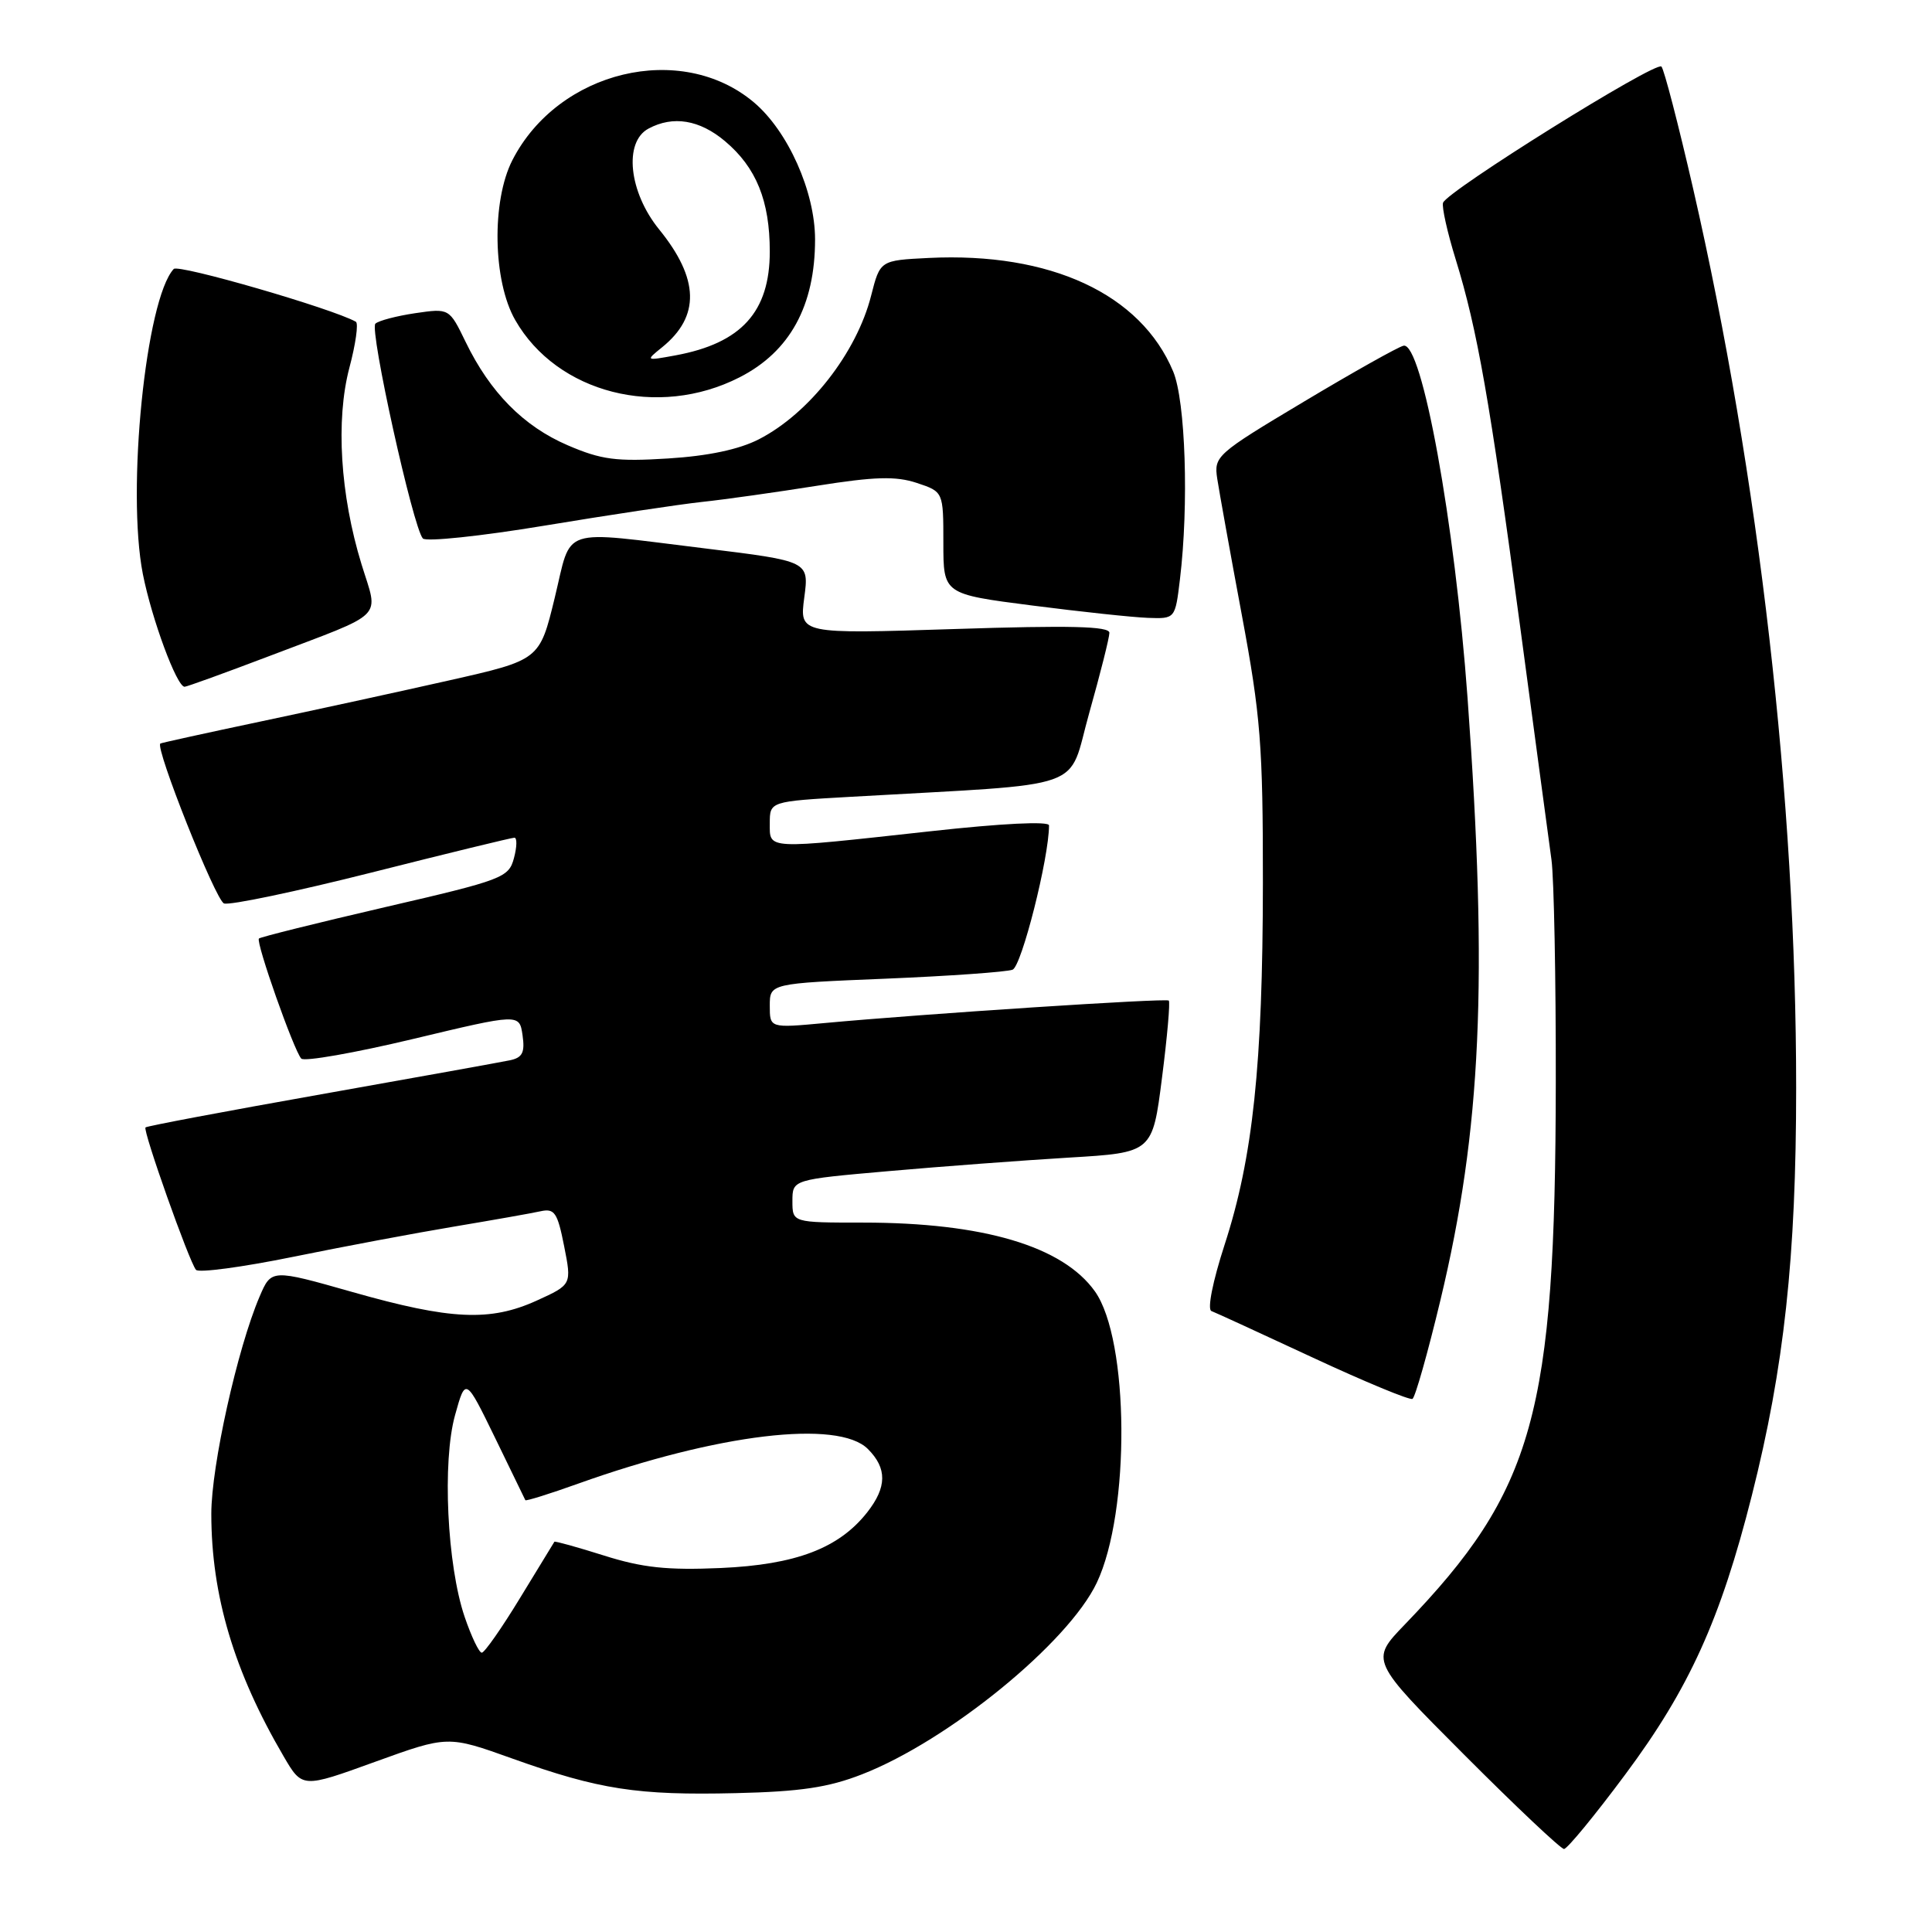 <?xml version="1.0" encoding="UTF-8" standalone="no"?>
<!DOCTYPE svg PUBLIC "-//W3C//DTD SVG 1.1//EN" "http://www.w3.org/Graphics/SVG/1.1/DTD/svg11.dtd" >
<svg xmlns="http://www.w3.org/2000/svg" xmlns:xlink="http://www.w3.org/1999/xlink" version="1.1" viewBox="0 0 256 256">
 <g >
 <path fill="currentColor"
d=" M 215.36 235.12 C 223.82 223.76 227.98 214.59 232.13 198.15 C 236.41 181.21 238.00 166.57 238.00 144.15 C 238.00 106.02 233.08 63.08 224.35 25.00 C 222.39 16.47 220.50 9.19 220.15 8.82 C 219.42 8.05 191.72 25.33 191.21 26.87 C 191.03 27.42 191.78 30.80 192.89 34.38 C 195.76 43.68 197.41 53.06 201.43 83.05 C 203.38 97.60 205.24 111.50 205.58 113.94 C 205.91 116.39 206.17 129.67 206.15 143.45 C 206.09 187.42 203.29 197.46 186.14 215.26 C 181.55 220.02 181.55 220.02 194.01 232.51 C 200.86 239.38 206.82 245.00 207.24 245.00 C 207.66 245.00 211.32 240.56 215.36 235.12 Z  M 114.24 235.10 C 125.68 230.64 141.55 217.69 145.33 209.72 C 149.79 200.32 149.64 177.52 145.08 171.11 C 140.82 165.13 130.28 162.00 114.36 162.00 C 105.00 162.00 105.00 162.00 105.00 159.15 C 105.00 156.30 105.00 156.30 117.75 155.18 C 124.76 154.56 135.50 153.76 141.61 153.39 C 152.71 152.73 152.71 152.73 153.97 142.82 C 154.67 137.37 155.07 132.76 154.87 132.58 C 154.49 132.24 122.27 134.35 109.25 135.56 C 102.00 136.23 102.00 136.23 102.00 133.27 C 102.00 130.31 102.00 130.31 117.36 129.68 C 125.81 129.33 133.37 128.79 134.17 128.49 C 135.37 128.03 139.00 113.67 139.00 109.37 C 139.00 108.79 132.75 109.10 123.25 110.15 C 101.31 112.56 102.00 112.60 102.00 109.10 C 102.00 106.19 102.00 106.19 112.75 105.58 C 144.83 103.74 141.36 104.97 144.34 94.43 C 145.80 89.25 147.00 84.49 147.00 83.85 C 147.00 82.98 141.81 82.85 126.47 83.35 C 105.93 84.01 105.93 84.01 106.57 79.18 C 107.21 74.36 107.21 74.36 93.36 72.66 C 73.89 70.29 75.83 69.64 73.50 79.23 C 71.50 87.45 71.50 87.45 59.50 90.16 C 52.90 91.65 41.65 94.10 34.50 95.61 C 27.35 97.12 21.39 98.43 21.25 98.52 C 20.49 98.99 28.56 119.28 29.68 119.71 C 30.41 119.99 39.22 118.14 49.25 115.61 C 59.29 113.07 67.80 111.00 68.16 111.00 C 68.53 111.00 68.50 112.22 68.10 113.71 C 67.41 116.29 66.64 116.59 51.03 120.20 C 42.03 122.29 34.51 124.16 34.31 124.36 C 33.86 124.81 38.94 139.21 39.92 140.27 C 40.32 140.69 46.98 139.52 54.73 137.67 C 68.82 134.30 68.82 134.30 69.24 137.17 C 69.57 139.46 69.23 140.14 67.58 140.49 C 66.44 140.73 55.17 142.76 42.55 145.00 C 29.92 147.24 19.45 149.21 19.28 149.39 C 18.89 149.77 25.07 167.21 25.97 168.26 C 26.33 168.68 32.07 167.91 38.72 166.56 C 45.37 165.20 55.02 163.39 60.16 162.53 C 65.30 161.67 70.45 160.76 71.62 160.50 C 73.48 160.09 73.87 160.66 74.75 165.12 C 75.76 170.22 75.76 170.22 71.13 172.33 C 64.96 175.14 59.72 174.90 46.73 171.21 C 35.96 168.15 35.96 168.15 34.39 171.82 C 31.45 178.70 28.00 194.24 28.00 200.58 C 28.00 211.40 31.01 221.50 37.58 232.72 C 40.05 236.95 40.05 236.95 49.70 233.45 C 59.35 229.96 59.35 229.96 67.92 233.03 C 79.39 237.13 84.47 237.91 97.50 237.60 C 106.06 237.40 109.77 236.85 114.24 235.10 Z  M 190.87 172.25 C 196.29 149.63 197.18 129.98 194.46 92.50 C 192.77 69.22 188.41 45.24 185.97 45.81 C 185.24 45.98 179.29 49.32 172.74 53.24 C 161.16 60.16 160.84 60.45 161.29 63.43 C 161.55 65.12 163.01 73.25 164.55 81.50 C 167.04 94.85 167.35 98.75 167.34 117.00 C 167.32 141.12 166.02 153.38 162.27 164.92 C 160.69 169.79 159.95 173.50 160.52 173.72 C 161.06 173.92 167.12 176.71 174.00 179.91 C 180.88 183.11 186.80 185.56 187.16 185.36 C 187.52 185.16 189.19 179.26 190.87 172.25 Z  M 35.69 86.93 C 51.34 80.97 50.17 82.15 47.90 74.76 C 45.08 65.57 44.47 55.67 46.29 48.75 C 47.13 45.59 47.52 42.84 47.15 42.63 C 44.00 40.87 23.64 34.97 23.02 35.64 C 19.32 39.63 16.75 64.98 18.93 76.07 C 20.11 82.03 23.42 91.00 24.46 91.00 C 24.74 91.00 29.80 89.17 35.69 86.93 Z  M 156.35 76.75 C 157.54 66.88 157.09 53.14 155.45 49.22 C 151.16 38.95 139.18 33.39 123.06 34.18 C 116.62 34.50 116.62 34.50 115.43 39.17 C 113.51 46.74 107.22 54.79 100.55 58.21 C 97.94 59.55 93.85 60.42 88.53 60.75 C 81.66 61.18 79.68 60.92 75.22 59.00 C 69.38 56.49 64.94 52.00 61.70 45.31 C 59.53 40.84 59.53 40.84 55.01 41.50 C 52.53 41.87 50.16 42.49 49.74 42.89 C 48.93 43.67 54.73 69.91 56.03 71.35 C 56.45 71.81 63.70 71.05 72.15 69.65 C 80.59 68.25 89.97 66.84 93.00 66.51 C 96.03 66.19 102.88 65.22 108.23 64.37 C 115.92 63.15 118.69 63.07 121.48 63.99 C 125.00 65.16 125.00 65.16 125.00 71.94 C 125.00 78.72 125.00 78.72 136.75 80.23 C 143.21 81.06 150.12 81.80 152.11 81.87 C 155.72 82.00 155.72 82.00 156.35 76.75 Z  M 97.99 50.00 C 104.67 46.60 108.00 40.51 108.00 31.73 C 108.00 25.40 104.41 17.36 99.88 13.55 C 90.25 5.45 73.99 9.34 67.90 21.21 C 65.12 26.63 65.30 37.23 68.27 42.41 C 73.81 52.10 87.18 55.52 97.99 50.00 Z  M 61.57 214.25 C 59.24 207.41 58.58 193.65 60.30 187.50 C 61.69 182.50 61.69 182.50 65.59 190.50 C 67.73 194.90 69.54 198.63 69.61 198.78 C 69.67 198.93 72.82 197.95 76.61 196.59 C 95.10 189.98 111.07 188.07 115.00 192.00 C 117.56 194.56 117.53 197.05 114.91 200.39 C 111.16 205.16 105.45 207.33 95.50 207.77 C 88.41 208.08 85.13 207.73 80.04 206.12 C 76.49 205.00 73.53 204.18 73.46 204.29 C 73.38 204.41 71.34 207.76 68.91 211.74 C 66.49 215.72 64.20 218.99 63.84 218.99 C 63.48 219.00 62.46 216.86 61.57 214.25 Z  M 87.74 46.01 C 92.79 41.92 92.66 36.95 87.34 30.40 C 83.32 25.45 82.62 18.81 85.93 17.04 C 89.19 15.29 92.69 15.87 96.06 18.70 C 100.21 22.19 102.00 26.61 102.00 33.33 C 102.00 41.33 98.23 45.48 89.50 47.09 C 85.52 47.82 85.51 47.81 87.74 46.01 Z "/>
</g>
</svg>